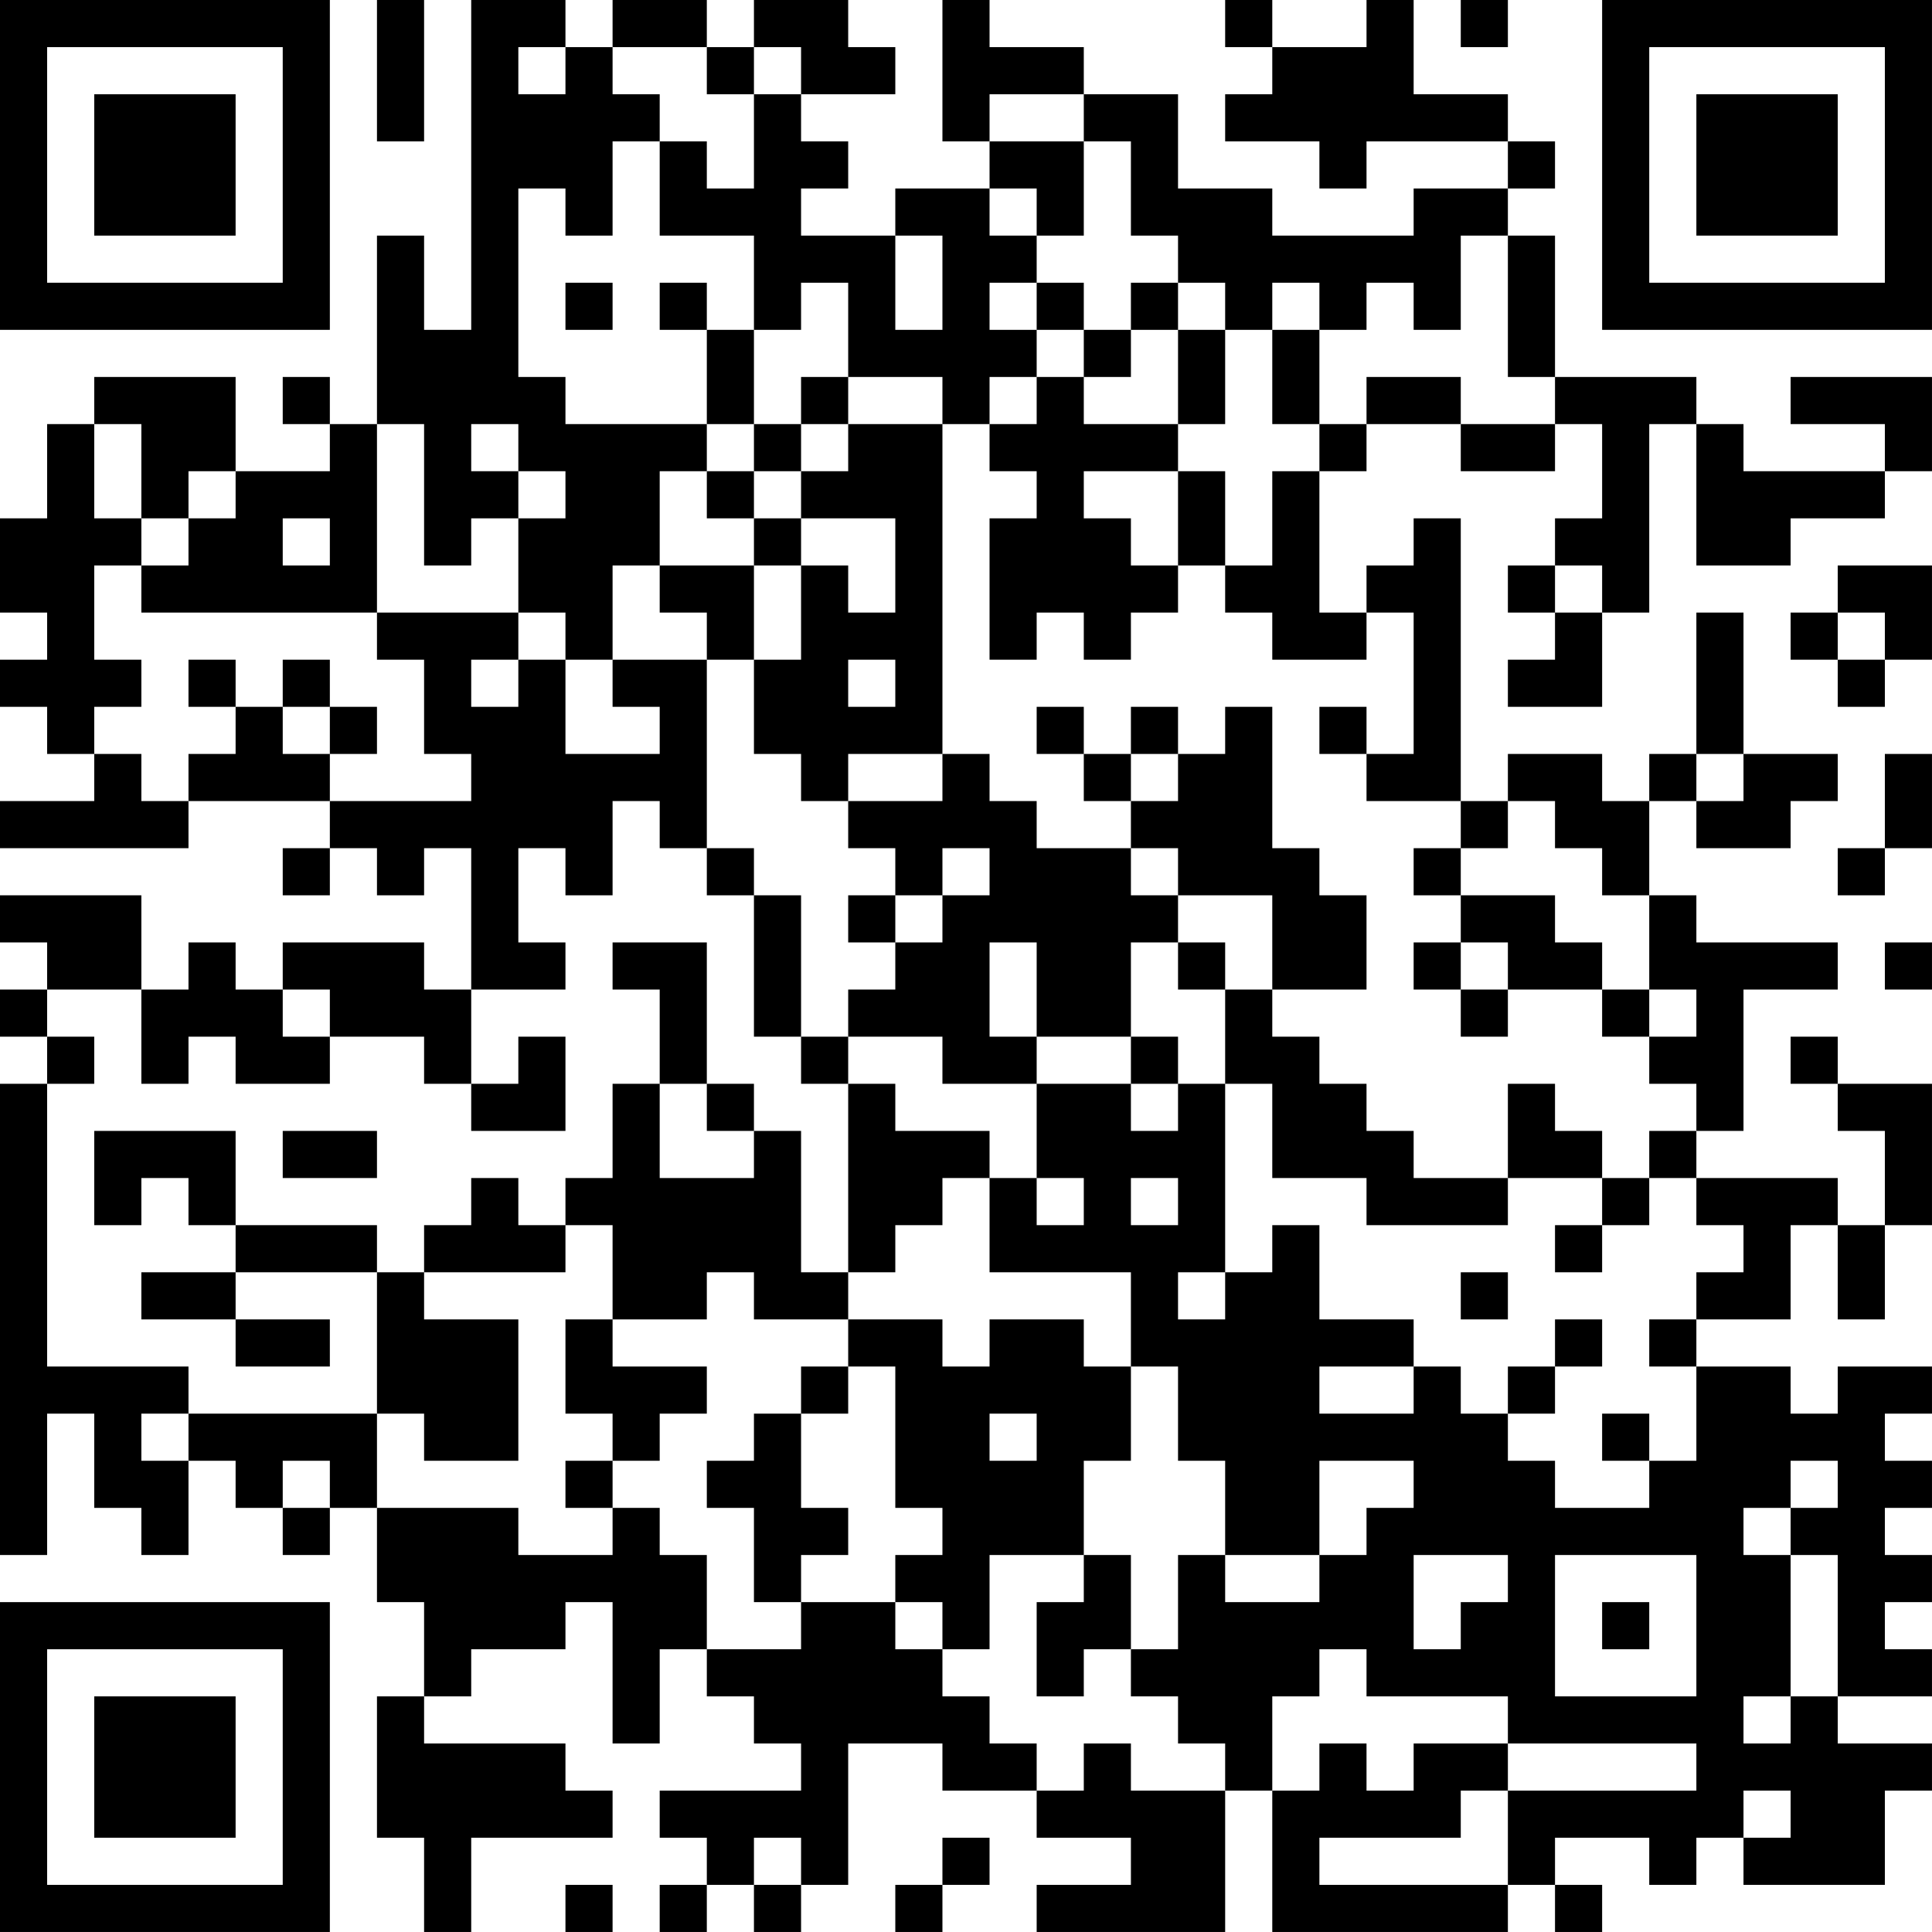<?xml version="1.0" encoding="UTF-8"?>
<svg xmlns="http://www.w3.org/2000/svg" version="1.1" width="200" height="200" viewBox="0 0 200 200"><rect x="0" y="0" width="200" height="200" fill="#ffffff"/><g transform="scale(4.878)"><g transform="translate(0,0)"><path fill-rule="evenodd" d="M8 0L8 3L9 3L9 0ZM10 0L10 7L9 7L9 5L8 5L8 9L7 9L7 8L6 8L6 9L7 9L7 10L5 10L5 8L2 8L2 9L1 9L1 11L0 11L0 13L1 13L1 14L0 14L0 15L1 15L1 16L2 16L2 17L0 17L0 18L4 18L4 17L7 17L7 18L6 18L6 19L7 19L7 18L8 18L8 19L9 19L9 18L10 18L10 21L9 21L9 20L6 20L6 21L5 21L5 20L4 20L4 21L3 21L3 19L0 19L0 20L1 20L1 21L0 21L0 22L1 22L1 23L0 23L0 33L1 33L1 30L2 30L2 32L3 32L3 33L4 33L4 31L5 31L5 32L6 32L6 33L7 33L7 32L8 32L8 34L9 34L9 36L8 36L8 39L9 39L9 41L10 41L10 39L13 39L13 38L12 38L12 37L9 37L9 36L10 36L10 35L12 35L12 34L13 34L13 37L14 37L14 35L15 35L15 36L16 36L16 37L17 37L17 38L14 38L14 39L15 39L15 40L14 40L14 41L15 41L15 40L16 40L16 41L17 41L17 40L18 40L18 37L20 37L20 38L22 38L22 39L24 39L24 40L22 40L22 41L26 41L26 38L27 38L27 41L32 41L32 40L33 40L33 41L34 41L34 40L33 40L33 39L35 39L35 40L36 40L36 39L37 39L37 40L40 40L40 38L41 38L41 37L39 37L39 36L41 36L41 35L40 35L40 34L41 34L41 33L40 33L40 32L41 32L41 31L40 31L40 30L41 30L41 29L39 29L39 30L38 30L38 29L36 29L36 28L38 28L38 26L39 26L39 28L40 28L40 26L41 26L41 23L39 23L39 22L38 22L38 23L39 23L39 24L40 24L40 26L39 26L39 25L36 25L36 24L37 24L37 21L39 21L39 20L36 20L36 19L35 19L35 17L36 17L36 18L38 18L38 17L39 17L39 16L37 16L37 13L36 13L36 16L35 16L35 17L34 17L34 16L32 16L32 17L31 17L31 11L30 11L30 12L29 12L29 13L28 13L28 10L29 10L29 9L31 9L31 10L33 10L33 9L34 9L34 11L33 11L33 12L32 12L32 13L33 13L33 14L32 14L32 15L34 15L34 13L35 13L35 9L36 9L36 12L38 12L38 11L40 11L40 10L41 10L41 8L38 8L38 9L40 9L40 10L37 10L37 9L36 9L36 8L33 8L33 5L32 5L32 4L33 4L33 3L32 3L32 2L30 2L30 0L29 0L29 1L27 1L27 0L26 0L26 1L27 1L27 2L26 2L26 3L28 3L28 4L29 4L29 3L32 3L32 4L30 4L30 5L27 5L27 4L25 4L25 2L23 2L23 1L21 1L21 0L20 0L20 3L21 3L21 4L19 4L19 5L17 5L17 4L18 4L18 3L17 3L17 2L19 2L19 1L18 1L18 0L16 0L16 1L15 1L15 0L13 0L13 1L12 1L12 0ZM31 0L31 1L32 1L32 0ZM11 1L11 2L12 2L12 1ZM13 1L13 2L14 2L14 3L13 3L13 5L12 5L12 4L11 4L11 8L12 8L12 9L15 9L15 10L14 10L14 12L13 12L13 14L12 14L12 13L11 13L11 11L12 11L12 10L11 10L11 9L10 9L10 10L11 10L11 11L10 11L10 12L9 12L9 9L8 9L8 13L3 13L3 12L4 12L4 11L5 11L5 10L4 10L4 11L3 11L3 9L2 9L2 11L3 11L3 12L2 12L2 14L3 14L3 15L2 15L2 16L3 16L3 17L4 17L4 16L5 16L5 15L6 15L6 16L7 16L7 17L10 17L10 16L9 16L9 14L8 14L8 13L11 13L11 14L10 14L10 15L11 15L11 14L12 14L12 16L14 16L14 15L13 15L13 14L15 14L15 18L14 18L14 17L13 17L13 19L12 19L12 18L11 18L11 20L12 20L12 21L10 21L10 23L9 23L9 22L7 22L7 21L6 21L6 22L7 22L7 23L5 23L5 22L4 22L4 23L3 23L3 21L1 21L1 22L2 22L2 23L1 23L1 29L4 29L4 30L3 30L3 31L4 31L4 30L8 30L8 32L11 32L11 33L13 33L13 32L14 32L14 33L15 33L15 35L17 35L17 34L19 34L19 35L20 35L20 36L21 36L21 37L22 37L22 38L23 38L23 37L24 37L24 38L26 38L26 37L25 37L25 36L24 36L24 35L25 35L25 33L26 33L26 34L28 34L28 33L29 33L29 32L30 32L30 31L28 31L28 33L26 33L26 31L25 31L25 29L24 29L24 27L21 27L21 25L22 25L22 26L23 26L23 25L22 25L22 23L24 23L24 24L25 24L25 23L26 23L26 27L25 27L25 28L26 28L26 27L27 27L27 26L28 26L28 28L30 28L30 29L28 29L28 30L30 30L30 29L31 29L31 30L32 30L32 31L33 31L33 32L35 32L35 31L36 31L36 29L35 29L35 28L36 28L36 27L37 27L37 26L36 26L36 25L35 25L35 24L36 24L36 23L35 23L35 22L36 22L36 21L35 21L35 19L34 19L34 18L33 18L33 17L32 17L32 18L31 18L31 17L29 17L29 16L30 16L30 13L29 13L29 14L27 14L27 13L26 13L26 12L27 12L27 10L28 10L28 9L29 9L29 8L31 8L31 9L33 9L33 8L32 8L32 5L31 5L31 7L30 7L30 6L29 6L29 7L28 7L28 6L27 6L27 7L26 7L26 6L25 6L25 5L24 5L24 3L23 3L23 2L21 2L21 3L23 3L23 5L22 5L22 4L21 4L21 5L22 5L22 6L21 6L21 7L22 7L22 8L21 8L21 9L20 9L20 8L18 8L18 6L17 6L17 7L16 7L16 5L14 5L14 3L15 3L15 4L16 4L16 2L17 2L17 1L16 1L16 2L15 2L15 1ZM19 5L19 7L20 7L20 5ZM12 6L12 7L13 7L13 6ZM14 6L14 7L15 7L15 9L16 9L16 10L15 10L15 11L16 11L16 12L14 12L14 13L15 13L15 14L16 14L16 16L17 16L17 17L18 17L18 18L19 18L19 19L18 19L18 20L19 20L19 21L18 21L18 22L17 22L17 19L16 19L16 18L15 18L15 19L16 19L16 22L17 22L17 23L18 23L18 27L17 27L17 24L16 24L16 23L15 23L15 20L13 20L13 21L14 21L14 23L13 23L13 25L12 25L12 26L11 26L11 25L10 25L10 26L9 26L9 27L8 27L8 26L5 26L5 24L2 24L2 26L3 26L3 25L4 25L4 26L5 26L5 27L3 27L3 28L5 28L5 29L7 29L7 28L5 28L5 27L8 27L8 30L9 30L9 31L11 31L11 28L9 28L9 27L12 27L12 26L13 26L13 28L12 28L12 30L13 30L13 31L12 31L12 32L13 32L13 31L14 31L14 30L15 30L15 29L13 29L13 28L15 28L15 27L16 27L16 28L18 28L18 29L17 29L17 30L16 30L16 31L15 31L15 32L16 32L16 34L17 34L17 33L18 33L18 32L17 32L17 30L18 30L18 29L19 29L19 32L20 32L20 33L19 33L19 34L20 34L20 35L21 35L21 33L23 33L23 34L22 34L22 36L23 36L23 35L24 35L24 33L23 33L23 31L24 31L24 29L23 29L23 28L21 28L21 29L20 29L20 28L18 28L18 27L19 27L19 26L20 26L20 25L21 25L21 24L19 24L19 23L18 23L18 22L20 22L20 23L22 23L22 22L24 22L24 23L25 23L25 22L24 22L24 20L25 20L25 21L26 21L26 23L27 23L27 25L29 25L29 26L32 26L32 25L34 25L34 26L33 26L33 27L34 27L34 26L35 26L35 25L34 25L34 24L33 24L33 23L32 23L32 25L30 25L30 24L29 24L29 23L28 23L28 22L27 22L27 21L29 21L29 19L28 19L28 18L27 18L27 15L26 15L26 16L25 16L25 15L24 15L24 16L23 16L23 15L22 15L22 16L23 16L23 17L24 17L24 18L22 18L22 17L21 17L21 16L20 16L20 9L18 9L18 8L17 8L17 9L16 9L16 7L15 7L15 6ZM22 6L22 7L23 7L23 8L22 8L22 9L21 9L21 10L22 10L22 11L21 11L21 14L22 14L22 13L23 13L23 14L24 14L24 13L25 13L25 12L26 12L26 10L25 10L25 9L26 9L26 7L25 7L25 6L24 6L24 7L23 7L23 6ZM24 7L24 8L23 8L23 9L25 9L25 7ZM27 7L27 9L28 9L28 7ZM17 9L17 10L16 10L16 11L17 11L17 12L16 12L16 14L17 14L17 12L18 12L18 13L19 13L19 11L17 11L17 10L18 10L18 9ZM23 10L23 11L24 11L24 12L25 12L25 10ZM6 11L6 12L7 12L7 11ZM33 12L33 13L34 13L34 12ZM39 12L39 13L38 13L38 14L39 14L39 15L40 15L40 14L41 14L41 12ZM39 13L39 14L40 14L40 13ZM4 14L4 15L5 15L5 14ZM6 14L6 15L7 15L7 16L8 16L8 15L7 15L7 14ZM18 14L18 15L19 15L19 14ZM28 15L28 16L29 16L29 15ZM18 16L18 17L20 17L20 16ZM24 16L24 17L25 17L25 16ZM36 16L36 17L37 17L37 16ZM40 16L40 18L39 18L39 19L40 19L40 18L41 18L41 16ZM20 18L20 19L19 19L19 20L20 20L20 19L21 19L21 18ZM24 18L24 19L25 19L25 20L26 20L26 21L27 21L27 19L25 19L25 18ZM30 18L30 19L31 19L31 20L30 20L30 21L31 21L31 22L32 22L32 21L34 21L34 22L35 22L35 21L34 21L34 20L33 20L33 19L31 19L31 18ZM21 20L21 22L22 22L22 20ZM31 20L31 21L32 21L32 20ZM40 20L40 21L41 21L41 20ZM11 22L11 23L10 23L10 24L12 24L12 22ZM14 23L14 25L16 25L16 24L15 24L15 23ZM6 24L6 25L8 25L8 24ZM24 25L24 26L25 26L25 25ZM31 27L31 28L32 28L32 27ZM33 28L33 29L32 29L32 30L33 30L33 29L34 29L34 28ZM21 30L21 31L22 31L22 30ZM34 30L34 31L35 31L35 30ZM6 31L6 32L7 32L7 31ZM38 31L38 32L37 32L37 33L38 33L38 36L37 36L37 37L38 37L38 36L39 36L39 33L38 33L38 32L39 32L39 31ZM30 33L30 35L31 35L31 34L32 34L32 33ZM33 33L33 36L36 36L36 33ZM34 34L34 35L35 35L35 34ZM28 35L28 36L27 36L27 38L28 38L28 37L29 37L29 38L30 38L30 37L32 37L32 38L31 38L31 39L28 39L28 40L32 40L32 38L36 38L36 37L32 37L32 36L29 36L29 35ZM37 38L37 39L38 39L38 38ZM16 39L16 40L17 40L17 39ZM20 39L20 40L19 40L19 41L20 41L20 40L21 40L21 39ZM12 40L12 41L13 41L13 40ZM0 0L0 7L7 7L7 0ZM1 1L1 6L6 6L6 1ZM2 2L2 5L5 5L5 2ZM34 0L34 7L41 7L41 0ZM35 1L35 6L40 6L40 1ZM36 2L36 5L39 5L39 2ZM0 34L0 41L7 41L7 34ZM1 35L1 40L6 40L6 35ZM2 36L2 39L5 39L5 36Z" fill="#000000"/></g></g></svg>
